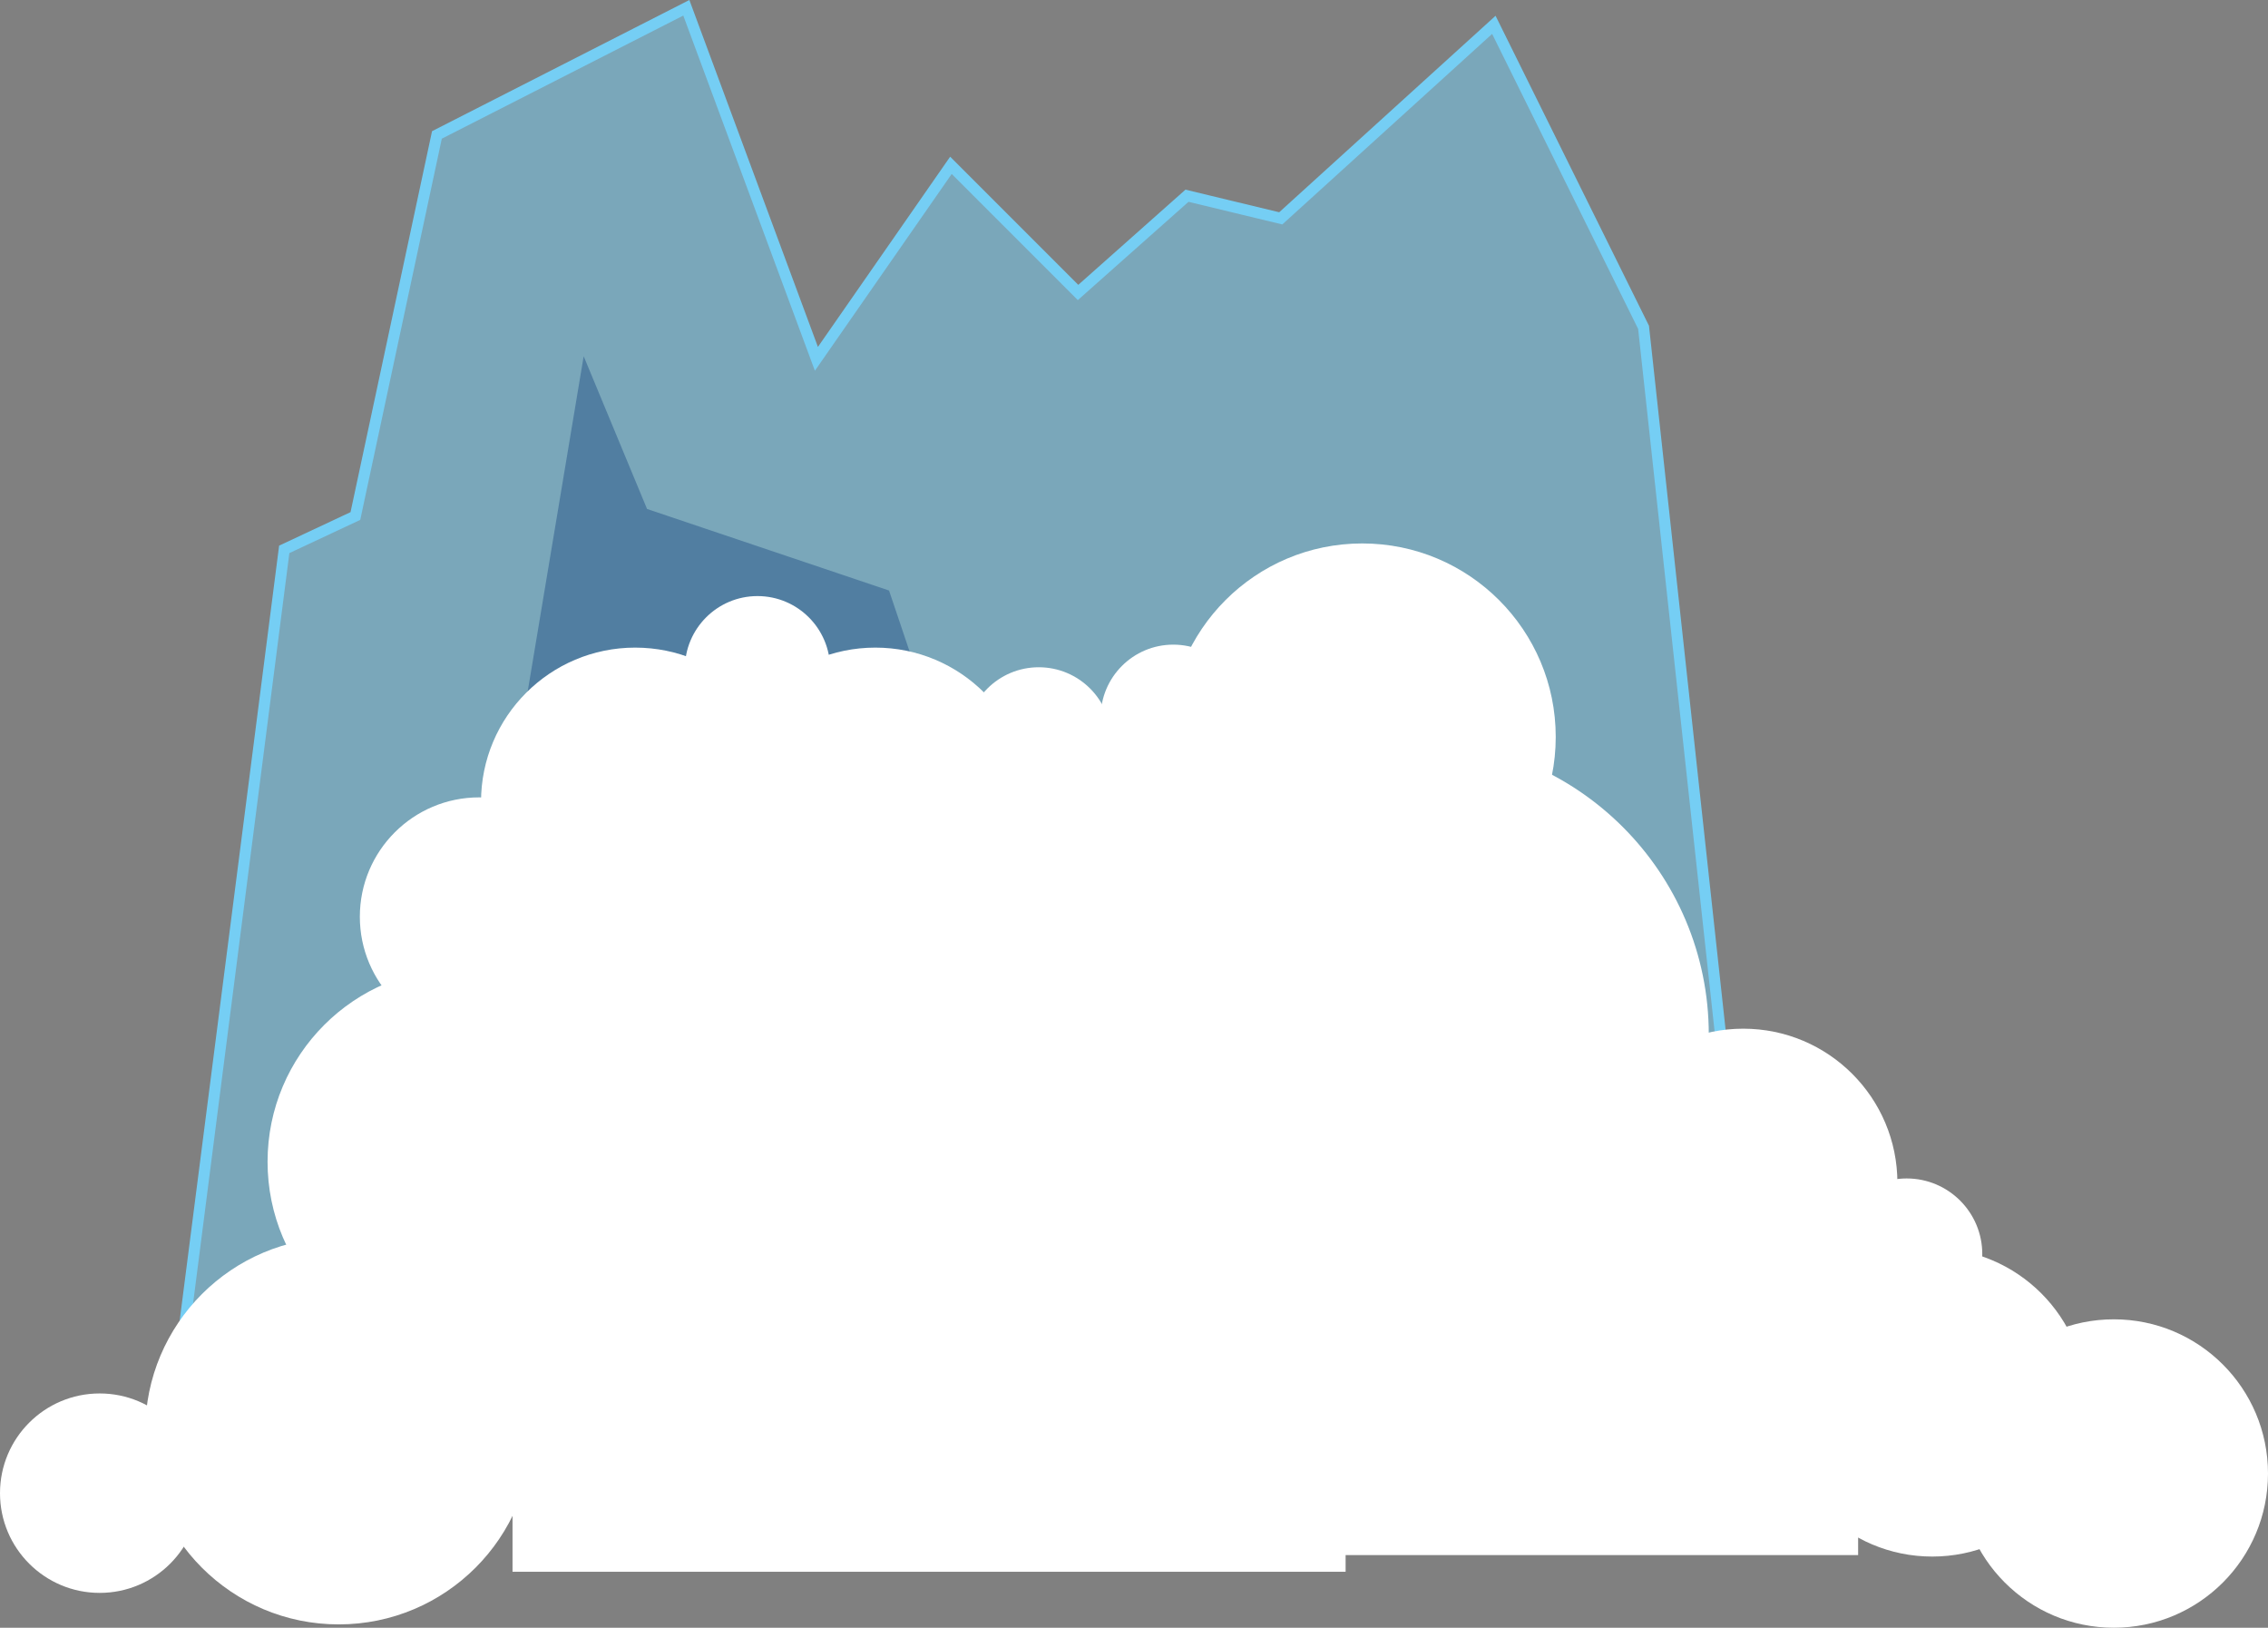 <?xml version="1.0" encoding="utf-8"?>
<!-- Generator: Adobe Illustrator 18.0.0, SVG Export Plug-In . SVG Version: 6.00 Build 0)  -->
<!DOCTYPE svg PUBLIC "-//W3C//DTD SVG 1.1//EN" "http://www.w3.org/Graphics/SVG/1.1/DTD/svg11.dtd">
<svg version="1.1" id="Layer_1" xmlns="http://www.w3.org/2000/svg" xmlns:xlink="http://www.w3.org/1999/xlink" x="0px" y="0px"
	 viewBox="0 396.5 612 439.1" enable-background="new 0 396.5 612 439.1" xml:space="preserve">
<rect x="0" y="396.5" width="612" height="439.1" fill="#808080" stroke="none"/>
<path opacity="0.5" fill="#75CEF4" enable-background="new    " d="M45.7,786.2l31-241.5l19.2-9l22-102.8l67.3-34.3l35.1,94.7
	l36.3-52.2l34.3,34.3l29.4-26.1l25.3,6.1l57.5-52.2l40.4,81.6l33,303.1L45.7,786.2z"/>
<path fill="none" stroke="#75CEF4" stroke-width="3" stroke-miterlimit="10" d="M45.7,786.2l31-241.5l19.2-9l22-102.8l67.3-34.3
	l35.1,94.7l36.3-52.2l34.3,34.3l29.4-26.1l25.3,6.1l57.5-52.2l40.4,81.6l33,303.1L45.7,786.2z"/>
<path opacity="0.36" fill="#0A3575" enable-background="new    " d="M71,784.2h381.5l-29.4-92.6l-40.4-12.2l-48.1-102.4l-44.5,127.7
	l-50.2-148.9l-65.3-22l-17.1-41.2l-35.1,210.1L71,784.2z"/>
<g>
	<circle fill="#FFFFFF" cx="26.9" cy="799.3" r="26.9"/>
	<circle fill="#FFFFFF" cx="91.4" cy="782.5" r="52.2"/>
	<circle fill="#FFFFFF" cx="367.6" cy="595.3" r="52.2"/>
	<circle fill="#FFFFFF" cx="124.4" cy="709.9" r="52.2"/>
	<circle fill="#FFFFFF" cx="129.3" cy="643.8" r="32.2"/>
	<circle fill="#FFFFFF" cx="514.5" cy="734.8" r="20.4"/>
	<circle fill="#FFFFFF" cx="381.9" cy="675.6" r="79.2"/>
	<circle fill="#FFFFFF" cx="236.2" cy="612.8" r="41.6"/>
	<circle fill="#FFFFFF" cx="171.4" cy="612.8" r="41.6"/>
	<circle fill="#FFFFFF" cx="470.4" cy="715.6" r="41.6"/>
	<circle fill="#FFFFFF" cx="521.4" cy="774.8" r="41.6"/>
	<circle fill="#FFFFFF" cx="570.4" cy="794" r="41.6"/>
	<circle fill="#FFFFFF" cx="204.4" cy="576.9" r="19.6"/>
	<circle fill="#FFFFFF" cx="316.6" cy="590" r="19.6"/>
	<circle fill="#FFFFFF" cx="280.3" cy="596.1" r="19.6"/>
</g>
<rect x="138.3" y="596.1" fill="#FFFFFF" width="224.8" height="224.4"/>
<rect x="336.2" y="726.6" fill="#FFFFFF" width="165.2" height="89.4"/>
</svg>
